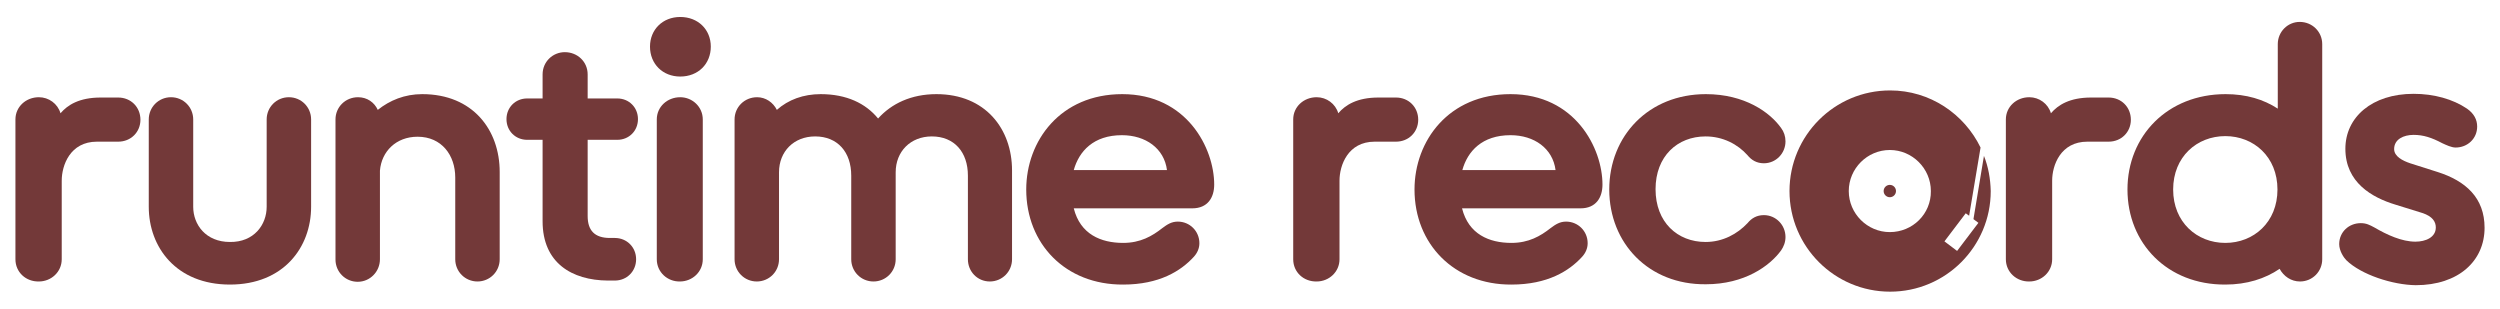 <?xml version="1.0" encoding="utf-8"?>
<!-- Generator: Adobe Illustrator 26.5.0, SVG Export Plug-In . SVG Version: 6.00 Build 0)  -->
<svg version="1.0" id="Layer_1" xmlns="http://www.w3.org/2000/svg" xmlns:xlink="http://www.w3.org/1999/xlink" x="0px" y="0px"
	 width="810px" height="100px" viewBox="0 0 810 100" style="enable-background:new 0 0 810 100;" xml:space="preserve">
<style type="text/css">
	.st0{fill:#733939;}
</style>
<g>
	<g>
		<path class="st0" d="M5,84V38.7c0-4.1,3.4-7.2,7.6-7.2c3.2,0,6.1,2.1,7,5.2c2.3-2.7,6.1-5.1,13-5.1h5.7c4.1,0,7.2,3.1,7.2,7.2
			c0,4-3.1,7.1-7.2,7.1h-6.9c-8.7,0-11.4,7.7-11.4,12.6V84c0,4.1-3.4,7.2-7.4,7.2C8.4,91.3,5,88.2,5,84z"/>
		<path class="st0" d="M86.4,67V38.7c0-4,3.2-7.2,7.2-7.2c4,0,7.2,3.2,7.2,7.2V67c0,13.1-8.9,25.2-26.3,25.2c-17.4,0-26.3-12.1-26.3-25.2V38.7
			c0-4,3.2-7.2,7.2-7.2s7.2,3.2,7.2,7.2V67c0,5.8,4.1,11.4,11.9,11.4C82.3,78.5,86.4,72.8,86.4,67z"/>
		<path class="st0" d="M115.9,91.3c-4,0-7.2-3.2-7.2-7.2V38.7c0-4,3.2-7.2,7.3-7.2c3,0,5.3,1.7,6.4,4.1c3.9-3.1,8.7-5.1,14.4-5.1
			c16.4,0,25.1,11.6,25.1,25.2V84c0,4-3.2,7.2-7.2,7.2c-4,0-7.2-3.2-7.2-7.2V57.5c0-7.2-4.4-13.2-12.2-13.2c-7,0-11.7,4.8-12.2,11
			V84C123.1,88,119.9,91.3,115.9,91.3z"/>
		<path class="st0" d="M175.8,71.7V45.3h-5c-3.8,0-6.7-2.9-6.7-6.7s2.9-6.7,6.7-6.7h5v-7.8c0-4.1,3.3-7.2,7.2-7.2c4.1,0,7.4,3.1,7.4,7.2v7.8h9.6
			c3.8,0,6.7,2.9,6.7,6.7s-2.9,6.7-6.7,6.7h-9.6v24.7c0,4.7,2.3,7.1,7.2,7.1h1.6c3.9,0,6.9,3,6.9,6.9s-3,6.9-6.9,6.9h-2.3
			C185.3,90.8,175.8,85.2,175.8,71.7z"/>
		<path class="st0" d="M220.4,5.5c5.8,0,9.9,4.1,9.9,9.6c0,5.6-4.1,9.7-9.9,9.7c-5.7,0-9.8-4.1-9.8-9.7C210.6,9.6,214.7,5.5,220.4,5.5z
			 M212.8,84V38.7c0-4.1,3.4-7.2,7.6-7.2c3.9,0,7.3,3.1,7.3,7.2V84c0,4.1-3.4,7.2-7.4,7.2C216.3,91.3,212.8,88.2,212.8,84z"/>
		<path class="st0" d="M313.6,84V56.9c0-7.6-4.4-12.7-11.7-12.7c-6.9,0-11.7,4.9-11.7,11.6V84c0,4-3.2,7.2-7.2,7.2s-7.2-3.2-7.2-7.2V56.9
			c0-7.6-4.4-12.7-11.7-12.7c-6.9,0-11.7,4.9-11.7,11.6V84c0,4-3.2,7.2-7.2,7.2c-4,0-7.2-3.2-7.2-7.2V38.7c0-4,3.2-7.2,7.3-7.2
			c2.8,0,5.2,1.7,6.4,4.1c3.7-3.3,8.6-5.1,14.2-5.1c8.4,0,14.6,3,18.6,7.9c4.3-4.8,10.7-7.9,18.9-7.9c15.9,0,24.5,11.3,24.5,24.7V84
			c0,4-3.2,7.2-7.2,7.2S313.6,88,313.6,84z"/>
		<path class="st0" d="M332.5,61.4c0-15.8,11.1-30.9,31.1-30.9c21,0,29.8,17.6,29.8,29.3c0,4.2-2.1,7.7-7.1,7.7h-38.4c2.1,8.4,8.8,11.2,16,11.2
			c5.6,0,9.4-2.2,12.7-4.8c1.6-1.2,3-2.1,5-2.1c3.9,0,7,3.1,7,7c0,1.7-0.7,3.2-1.8,4.4c-4.2,4.6-11.2,9-22.9,9
			C345.2,92.3,332.5,79,332.5,61.4z M378.1,55.1c-0.9-7-6.9-11.3-14.6-11.3c-9.2,0-13.9,5.2-15.6,11.3H378.1z"/>
	</g>
	<g>
		<path class="st0" d="M419,84V38.7c0-4.1,3.4-7.2,7.6-7.2c3.2,0,6.1,2.1,7,5.2c2.3-2.7,6.1-5.1,13-5.1h5.7c4.1,0,7.2,3.1,7.2,7.2
			c0,4-3.1,7.1-7.2,7.1h-6.9c-8.7,0-11.4,7.7-11.4,12.6V84c0,4.1-3.4,7.2-7.4,7.2C422.4,91.3,419,88.2,419,84z"/>
		<path class="st0" d="M458.3,61.4c0-15.8,11.1-30.9,31.1-30.9c21,0,29.8,17.6,29.8,29.3c0,4.2-2.1,7.7-7.1,7.7h-38.4c2.1,8.4,8.8,11.2,16,11.2
			c5.6,0,9.4-2.2,12.7-4.8c1.6-1.2,3-2.1,5-2.1c3.9,0,7,3.1,7,7c0,1.7-0.7,3.2-1.8,4.4c-4.2,4.6-11.2,9-22.9,9
			C471.1,92.3,458.3,79,458.3,61.4z M504,55.1c-0.9-7-6.9-11.3-14.6-11.3c-9.2,0-13.9,5.2-15.6,11.3H504z"/>
		<path class="st0" d="M521.4,61.4c0-17.4,12.8-30.9,31.3-30.9c12.6,0,20.8,5.9,24.4,11c0.9,1.2,1.4,2.7,1.4,4.3c0,3.9-3.1,7.1-7,7.1
			c-2.3,0-4-1-5.3-2.6c-3.2-3.6-8-6.1-13.6-6.1c-9.1,0-16.2,6.4-16.2,17.1s7.1,17.1,16.2,17.1c5.6,0,10.3-2.6,13.6-6.1
			c1.3-1.6,3-2.6,5.3-2.6c3.9,0,7,3.2,7,7.1c0,1.7-0.6,3.1-1.4,4.3c-3.7,5.1-11.9,11-24.4,11C534.2,92.3,521.4,78.8,521.4,61.4z"/>
		<path class="st0" d="M649.9,84V38.7c0-4.1,3.4-7.2,7.6-7.2c3.2,0,6.1,2.1,7,5.2c2.3-2.7,6.1-5.1,13-5.1h5.7c4.1,0,7.2,3.1,7.2,7.2
			c0,4-3.1,7.1-7.2,7.1h-6.9c-8.7,0-11.4,7.7-11.4,12.6V84c0,4.1-3.4,7.2-7.4,7.2C653.4,91.3,649.9,88.2,649.9,84z"/>
		<path class="st0" d="M689.3,61.4c0-17.4,13-30.9,31.8-30.9c6.7,0,12.3,1.7,16.9,4.7V14.3c0-4,3.2-7.2,7.1-7.2c4.1,0,7.3,3.2,7.3,7.2V84
			c0,4-3.2,7.2-7.2,7.2c-2.9,0-5.3-1.7-6.6-4.1c-4.7,3.2-10.6,5.1-17.6,5.1C702.3,92.3,689.3,78.9,689.3,61.4z M721,78.7
			c9.2,0,16.9-6.7,16.9-17.3s-7.7-17.3-16.9-17.3c-9.2,0-16.9,6.7-16.9,17.3S711.8,78.7,721,78.7z"/>
		<path class="st0" d="M760.2,84.3c-0.8-0.8-2.3-3-2.3-5.2c0-3.9,3.1-6.8,7-6.8c1.8,0,2.9,0.6,4.4,1.4c4.1,2.4,8.9,4.6,13.3,4.6
			c3.3,0,6.6-1.4,6.6-4.6c0-1.8-1-3.6-4.4-4.7l-8.7-2.7c-7.6-2.3-16.2-7.2-16.2-18.1c0-10.2,8.6-17.8,22.1-17.8
			c6.6,0,12.7,1.7,17.3,4.8c2.3,1.6,3.3,3.6,3.3,5.8c0,3.9-3.1,6.8-7,6.8c-1.3,0-3-0.8-4.3-1.4c-3.4-1.8-6.1-2.7-9.3-2.7
			s-6.3,1.4-6.3,4.6c0,2.4,2.8,3.8,5.2,4.6l8.8,2.8c9.2,2.9,15.3,8.4,15.3,18.1c0,10.7-8.4,18.6-22.3,18.6
			C775.2,92.3,765,89,760.2,84.3z"/>
		<path class="st0" d="M642.8,50.5L639.4,71l1.6,1.2l-6.9,9.1l-4.1-3.1l6.9-9.1l1.1,0.8l3.7-22.1c-5.3-10.9-16.4-18.5-29.3-18.5
			c-18,0-32.6,14.6-32.6,32.6s14.6,32.6,32.6,32.6c18,0,32.6-14.6,32.6-32.6C644.9,57.9,644.2,54,642.8,50.5z M612.3,75.2
			c-7.3,0-13.3-6-13.3-13.3c0-7.3,6-13.3,13.3-13.3c7.3,0,13.3,6,13.3,13.3C625.7,69.3,619.7,75.2,612.3,75.2z"/>
		<circle class="st0" cx="612.3" cy="61.9" r="2"/>
	</g>
</g>
</svg>

